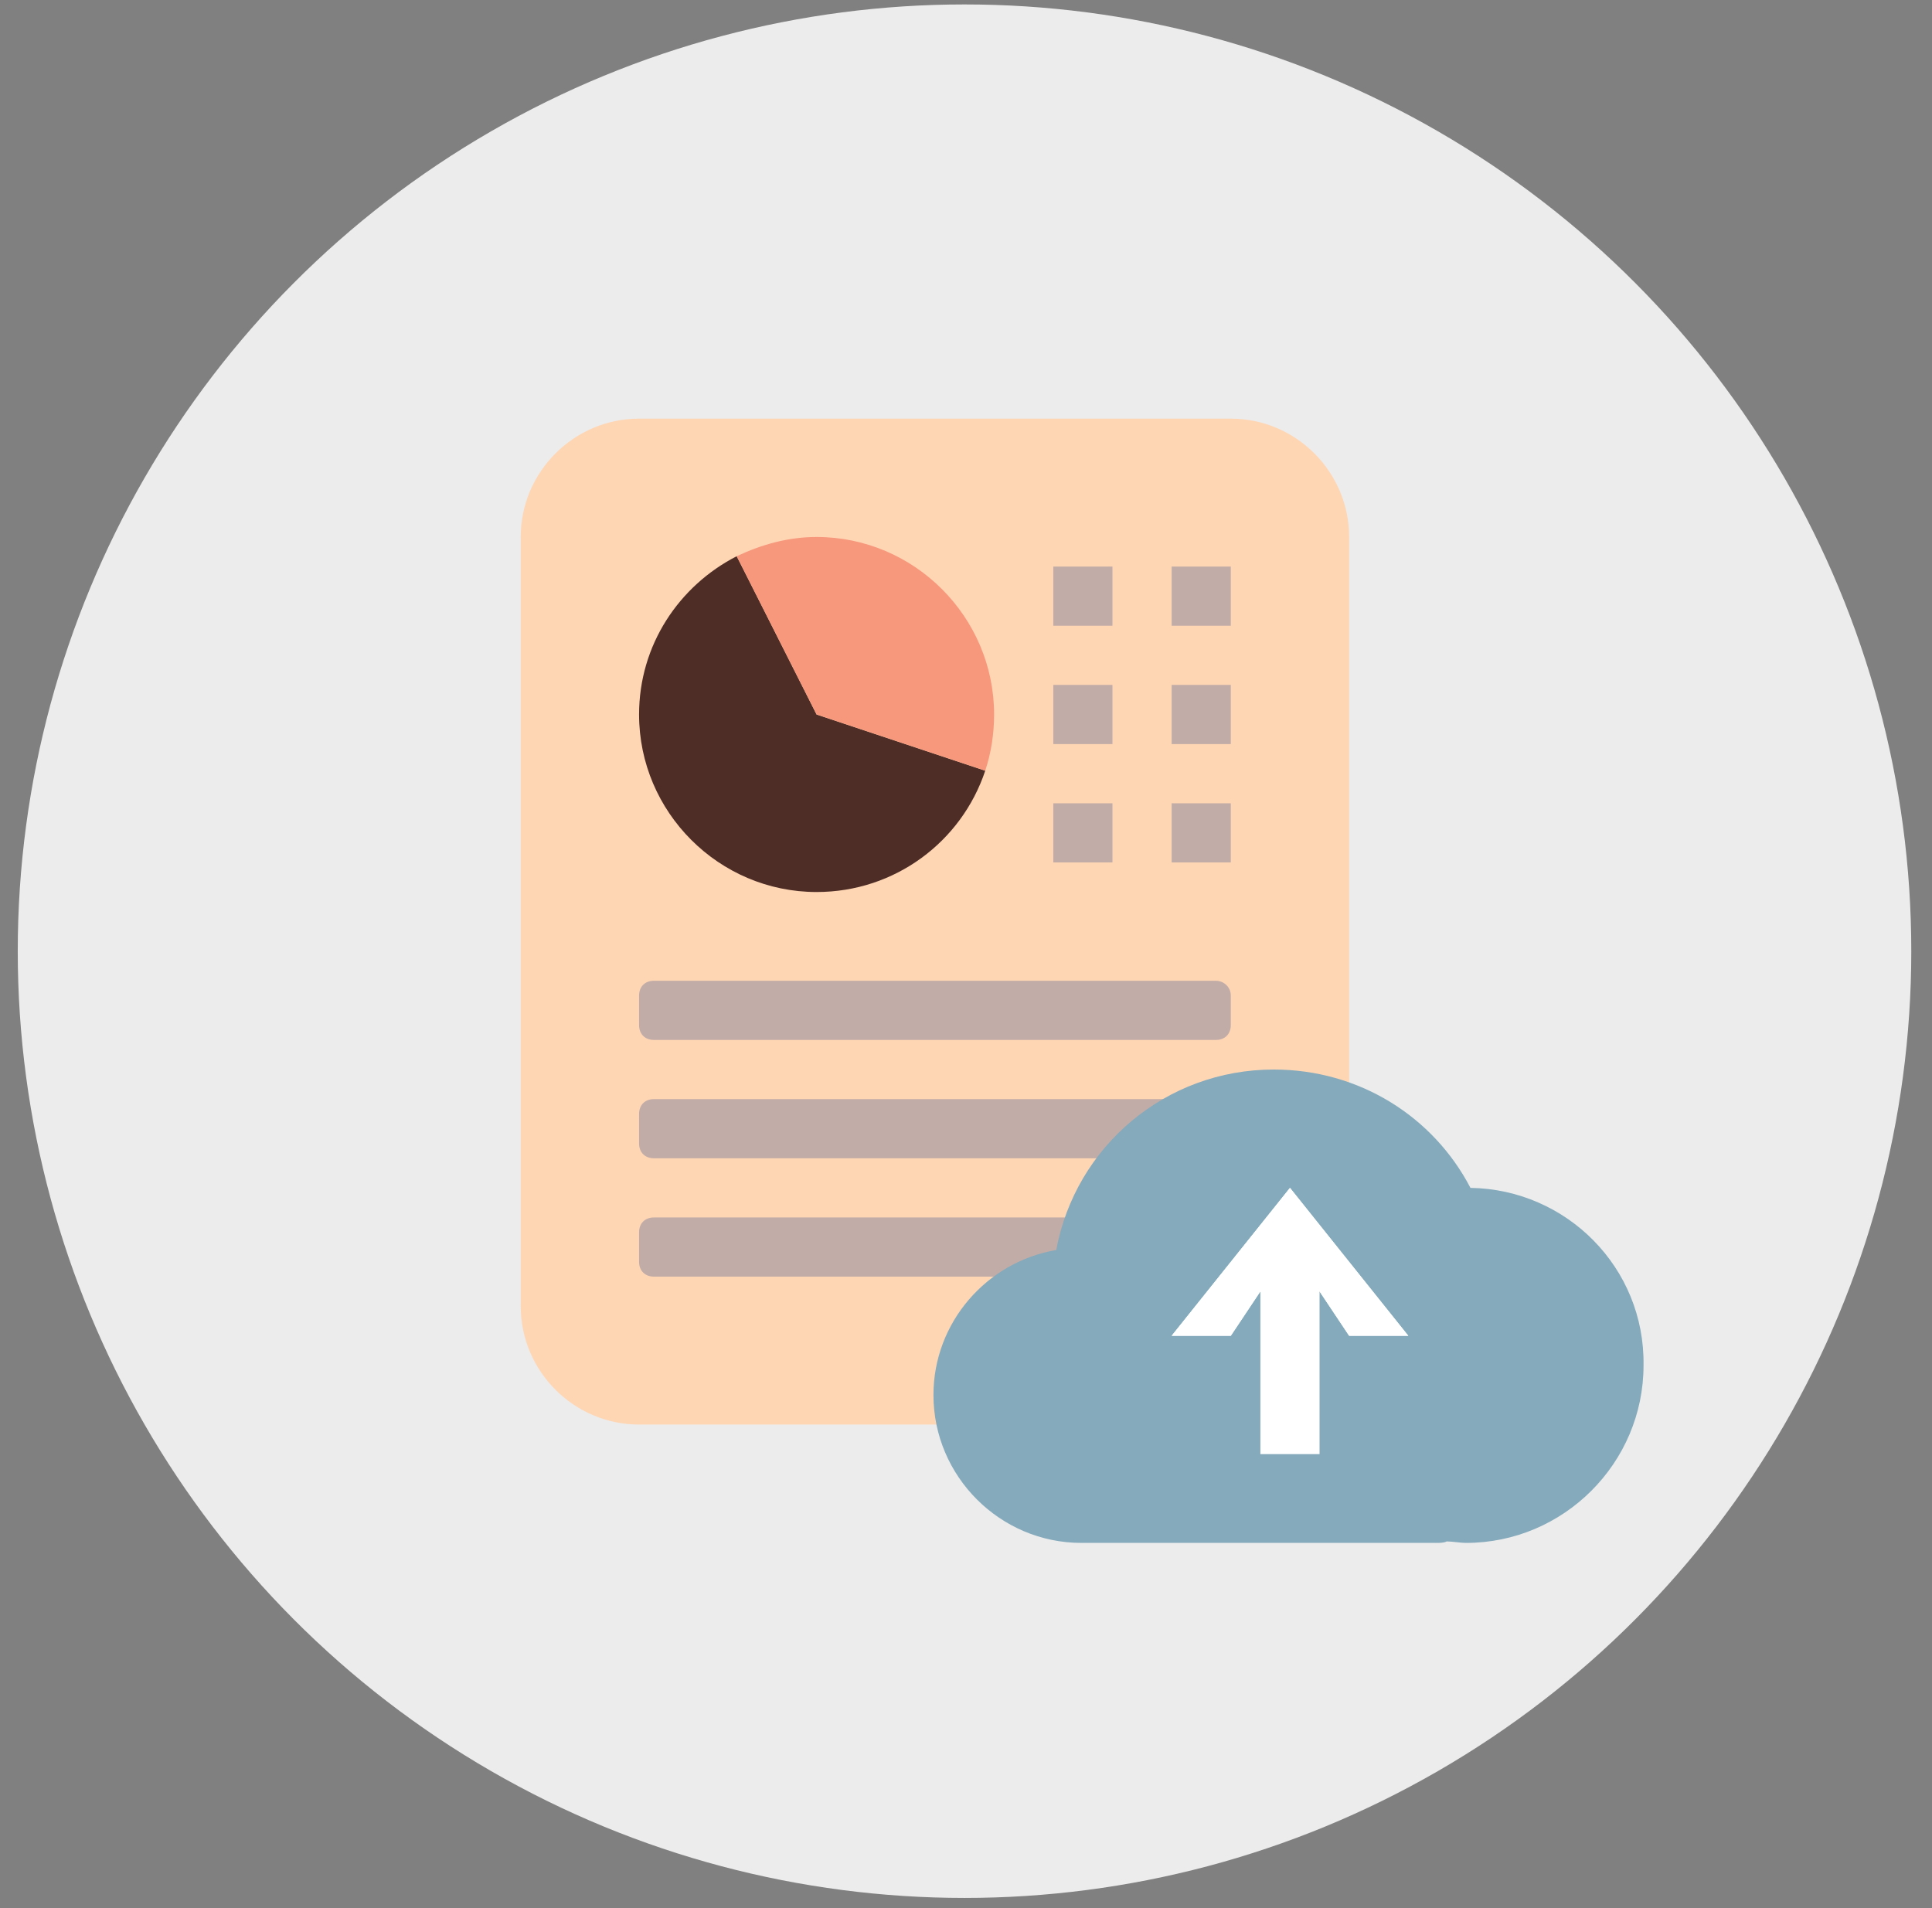 <?xml version="1.0" encoding="utf-8"?>
<!-- Generator: Adobe Illustrator 17.1.0, SVG Export Plug-In . SVG Version: 6.00 Build 0)  -->
<!DOCTYPE svg PUBLIC "-//W3C//DTD SVG 1.1//EN" "http://www.w3.org/Graphics/SVG/1.1/DTD/svg11.dtd">
<svg version="1.1" id="图层_1" xmlns="http://www.w3.org/2000/svg" xmlns:xlink="http://www.w3.org/1999/xlink" x="0px" y="0px"
	 viewBox="0 0 130.6 129" enable-background="new 0 0 130.6 129" xml:space="preserve">
<rect x="0" y="0" width="130.6" height="129" fill="#808080" stroke="none"/>
<g id="底圆_5_">
	<g>
		<circle fill-rule="evenodd" clip-rule="evenodd" fill="#ECECEC" cx="65.2" cy="64.3" r="64"/>
	</g>
</g>
<g id="矩形_106_1_">
	<g>
		<path fill-rule="evenodd" clip-rule="evenodd" fill="#FFD6B4" d="M83.2,28.3h-40c-4.4,0-8,3.6-8,8v52c0,4.4,3.6,8,8,8h40
			c4.4,0,8-3.6,8-8v-52C91.2,31.9,87.6,28.3,83.2,28.3z"/>
	</g>
</g>
<g id="矩形_119">
	<g>
		<path fill-rule="evenodd" clip-rule="evenodd" fill="#C2ACA7" d="M82.2,66.3h-38c-0.6,0-1,0.4-1,1v2c0,0.6,0.4,1,1,1h38
			c0.6,0,1-0.4,1-1v-2C83.2,66.7,82.7,66.3,82.2,66.3z M82.2,74.3h-38c-0.6,0-1,0.4-1,1v2c0,0.6,0.4,1,1,1h38c0.6,0,1-0.4,1-1v-2
			C83.2,74.7,82.7,74.3,82.2,74.3z M82.2,82.3h-38c-0.6,0-1,0.4-1,1v2c0,0.6,0.4,1,1,1h38c0.6,0,1-0.4,1-1v-2
			C83.2,82.7,82.7,82.3,82.2,82.3z M75.2,38.3h-4v4h4V38.3z M75.2,46.3h-4v4h4V46.3z M75.2,54.3h-4v4h4V54.3z M79.2,38.3v4h4v-4
			H79.2z M79.2,50.3h4v-4h-4V50.3z M79.2,58.3h4v-4h-4V58.3z"/>
	</g>
</g>
<g id="椭圆_21">
	<g>
		<path fill-rule="evenodd" clip-rule="evenodd" fill="#4D2D26" d="M55.2,48.3l-5.4-10.7c-3.9,2-6.6,6-6.6,10.7c0,6.6,5.4,12,12,12
			c5.3,0,9.8-3.4,11.4-8.2L55.2,48.3z"/>
	</g>
</g>
<g id="椭圆_21_拷贝">
	<g>
		<path fill-rule="evenodd" clip-rule="evenodd" fill="#F7987D" d="M55.2,36.3c-1.9,0-3.7,0.5-5.4,1.3l5.4,10.7l11.4,3.8
			c0.4-1.2,0.6-2.5,0.6-3.8C67.2,41.7,61.8,36.3,55.2,36.3z"/>
	</g>
</g>
<g id="矩形_120">
	<g>
		<path fill-rule="evenodd" clip-rule="evenodd" fill="#84AABC" d="M99.4,80.3c-2.5-4.8-7.5-8-13.3-8c-7.3,0-13.4,5.2-14.7,12.2
			c-4.7,0.8-8.3,4.9-8.3,9.8c0,5.5,4.5,10,10,10h24c0.2,0,0.5,0,0.7-0.1c0.4,0,0.9,0.1,1.3,0.1c6.6,0,12-5.4,12-12
			C111.2,85.7,105.9,80.4,99.4,80.3z"/>
	</g>
</g>
<g id="椭圆_22">
	<g>
		<polygon fill-rule="evenodd" clip-rule="evenodd" fill="#FFFFFF" points="95.2,90.3 87.2,80.3 79.2,90.3 83.2,90.3 85.2,87.3 
			85.2,98.3 89.2,98.3 89.2,87.3 91.2,90.3 		"/>
	</g>
</g>
<g id="矩形_121">
	<g>
		<polygon fill-rule="evenodd" clip-rule="evenodd" fill="#FFFFFF" points="87.2,80.3 79.2,90.3 83.2,90.3 87.2,84.3 91.2,90.3 
			95.2,90.3 		"/>
	</g>
</g>
</svg>
